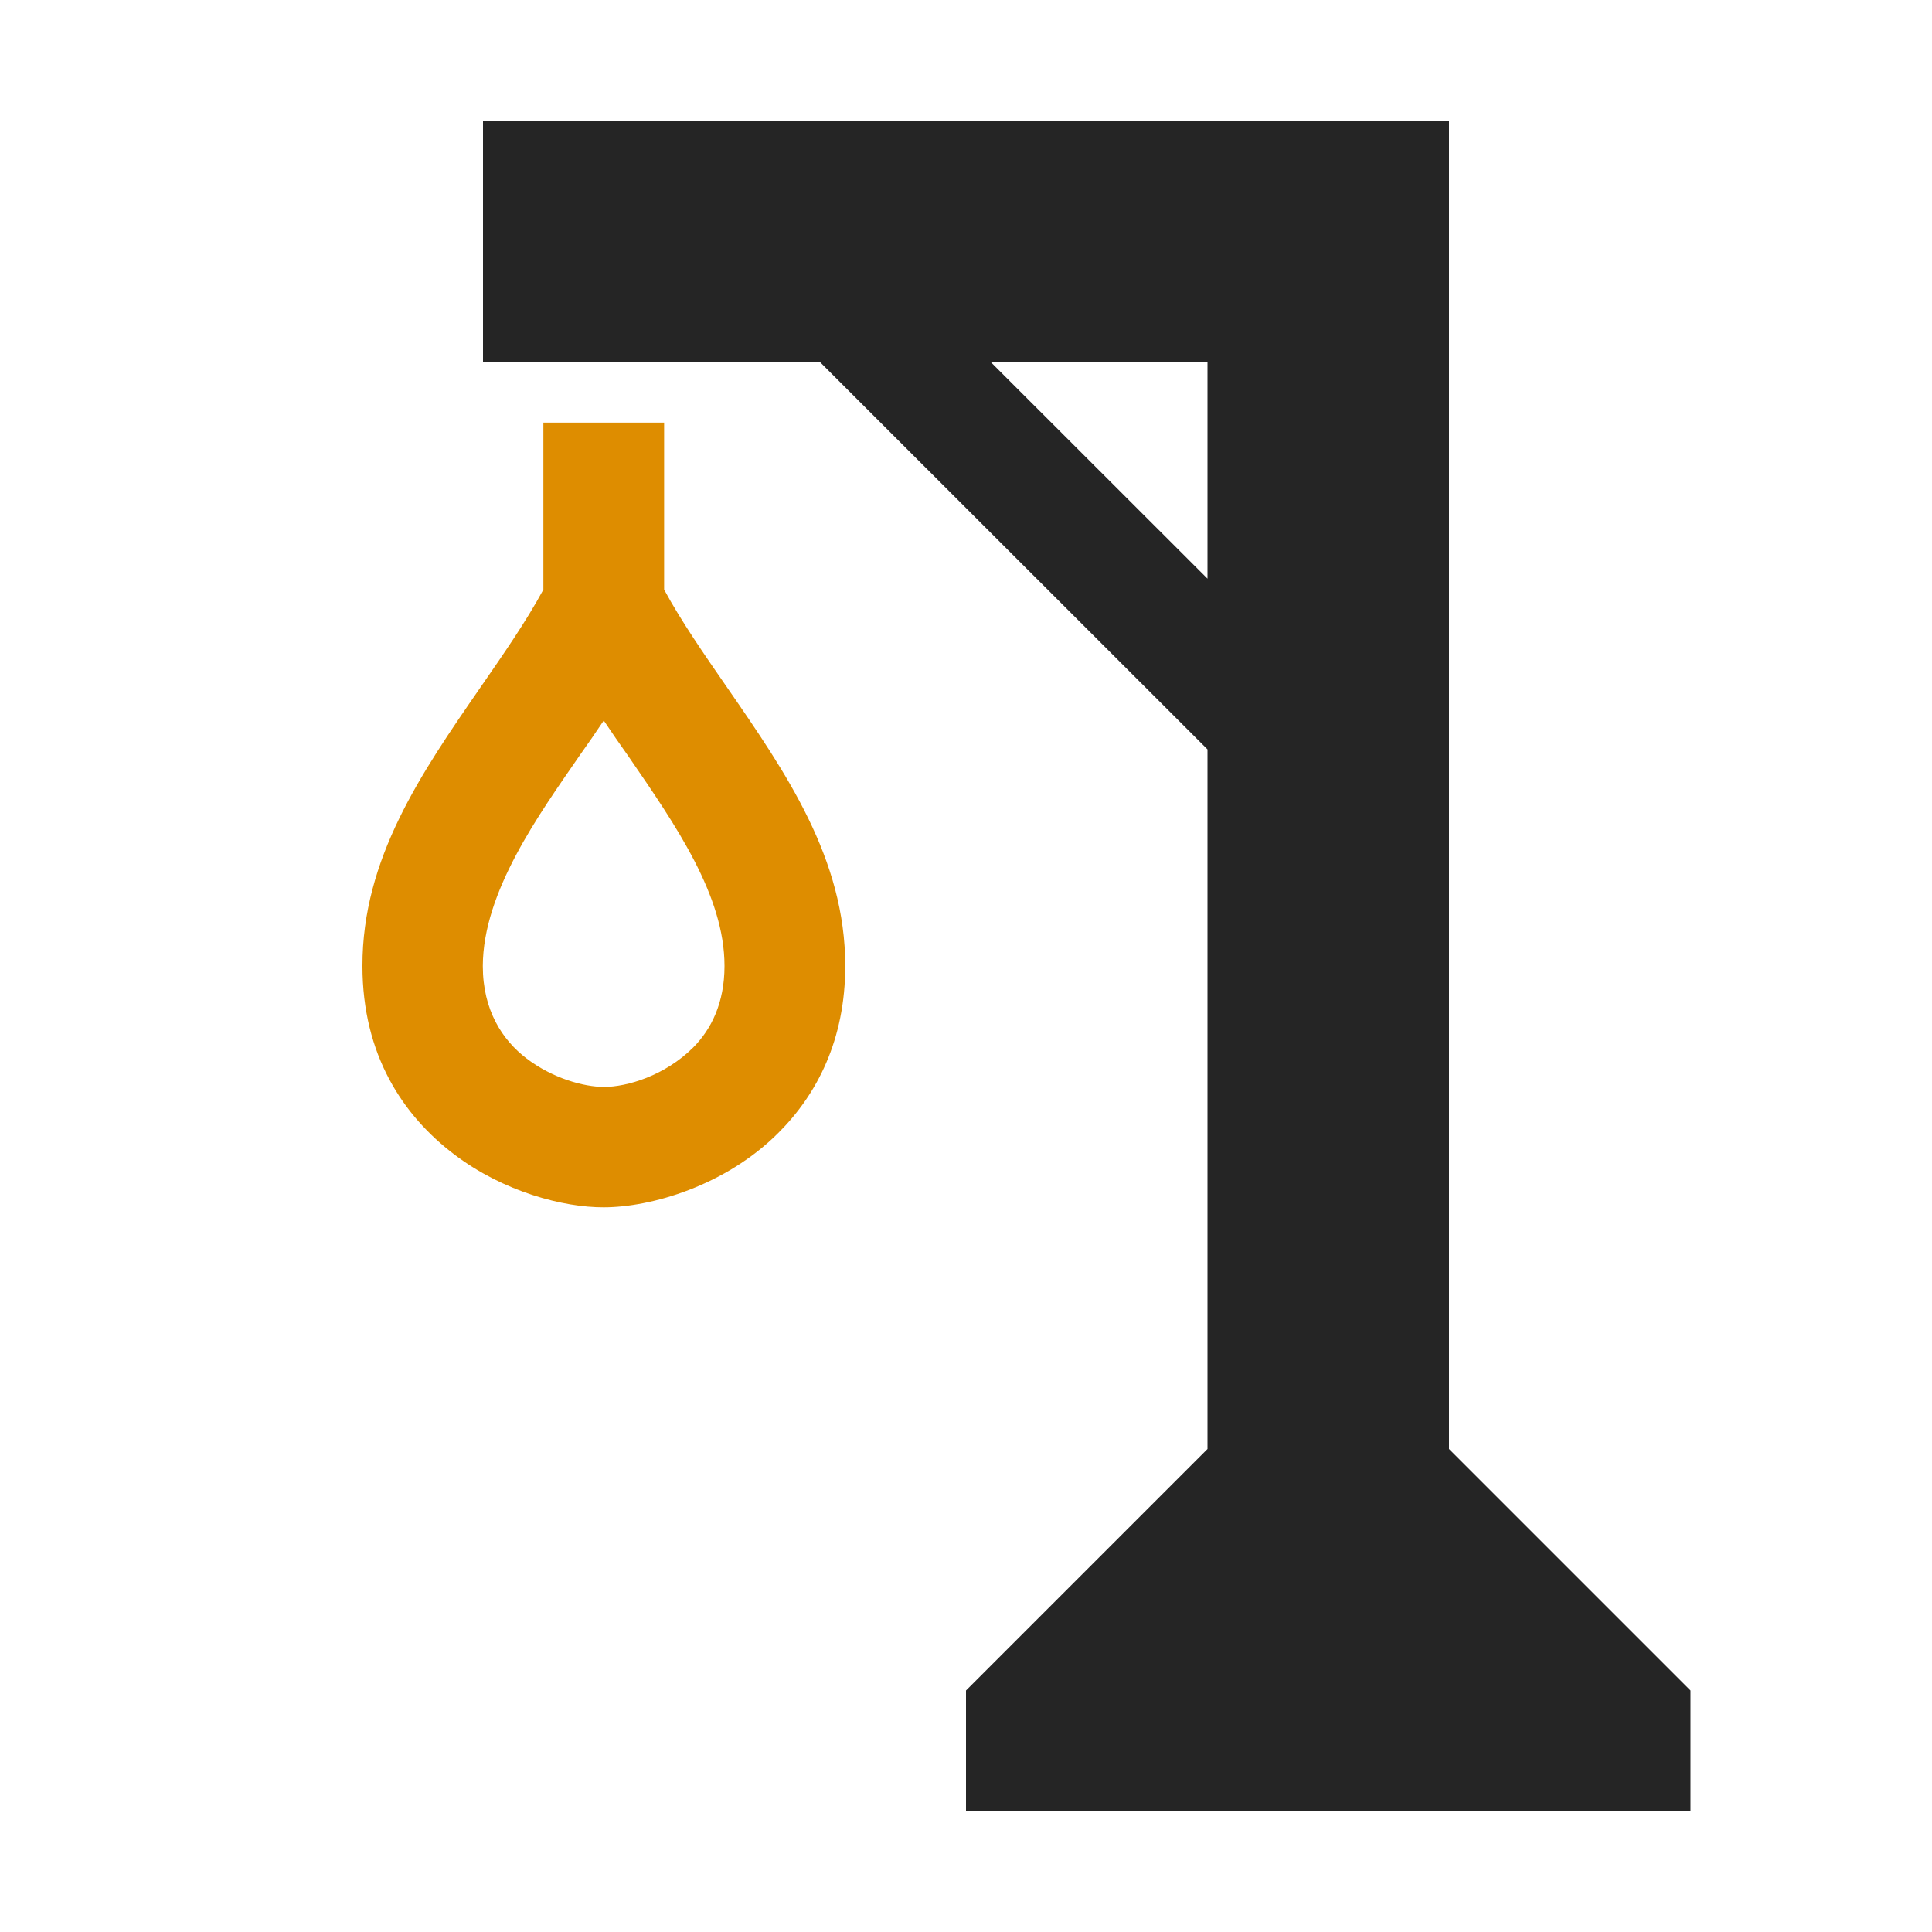<?xml version="1.0" encoding="UTF-8"?>
<!DOCTYPE svg PUBLIC "-//W3C//DTD SVG 1.1//EN" "http://www.w3.org/Graphics/SVG/1.1/DTD/svg11.dtd">
<svg xmlns="http://www.w3.org/2000/svg" xml:space="preserve" width="1024px" height="1024px" shape-rendering="geometricPrecision" text-rendering="geometricPrecision" image-rendering="optimizeQuality" fill-rule="nonzero" clip-rule="evenodd" viewBox="0 0 10240 10240" xmlns:xlink="http://www.w3.org/1999/xlink">
	<title>gallows icon</title>
	<desc>gallows icon from the IconExperience.com O-Collection. Copyright by INCORS GmbH (www.incors.com).</desc>
	<path id="curve1" fill="#DE8D00" d="M1921 5120c-1,-569 312,-1023 625,-1476 121,-175 242,-349 334,-519l0 -885 640 0 0 885c92,170 213,344 334,519 313,453 626,907 626,1476 0,390 -149,680 -355,885 -280,280 -675,394 -925,394 -213,1 -531,-82 -792,-280 -271,-205 -487,-527 -487,-999zm1279 641c124,0 324,-60 473,-208 97,-97 167,-238 167,-433 0,-373 -256,-743 -511,-1114 -44,-62 -87,-124 -129,-187 -42,63 -85,125 -129,187 -215,312 -511,721 -512,1114 0,235 104,393 233,491 139,105 301,149 408,150z"/>
	<path id="curve0" fill="#252525" d="M2560 1920l0 -1280c1813,0 3307,0 5120,0 0,2347 0,4693 0,7040l1280 1280 0 640 -3840 0 0 -640 1280 -1280 0 -3708 -2053 -2052 -1787 0zm3840 1147l0 -1147 -1148 0 1148 1147z"/>
</svg>
